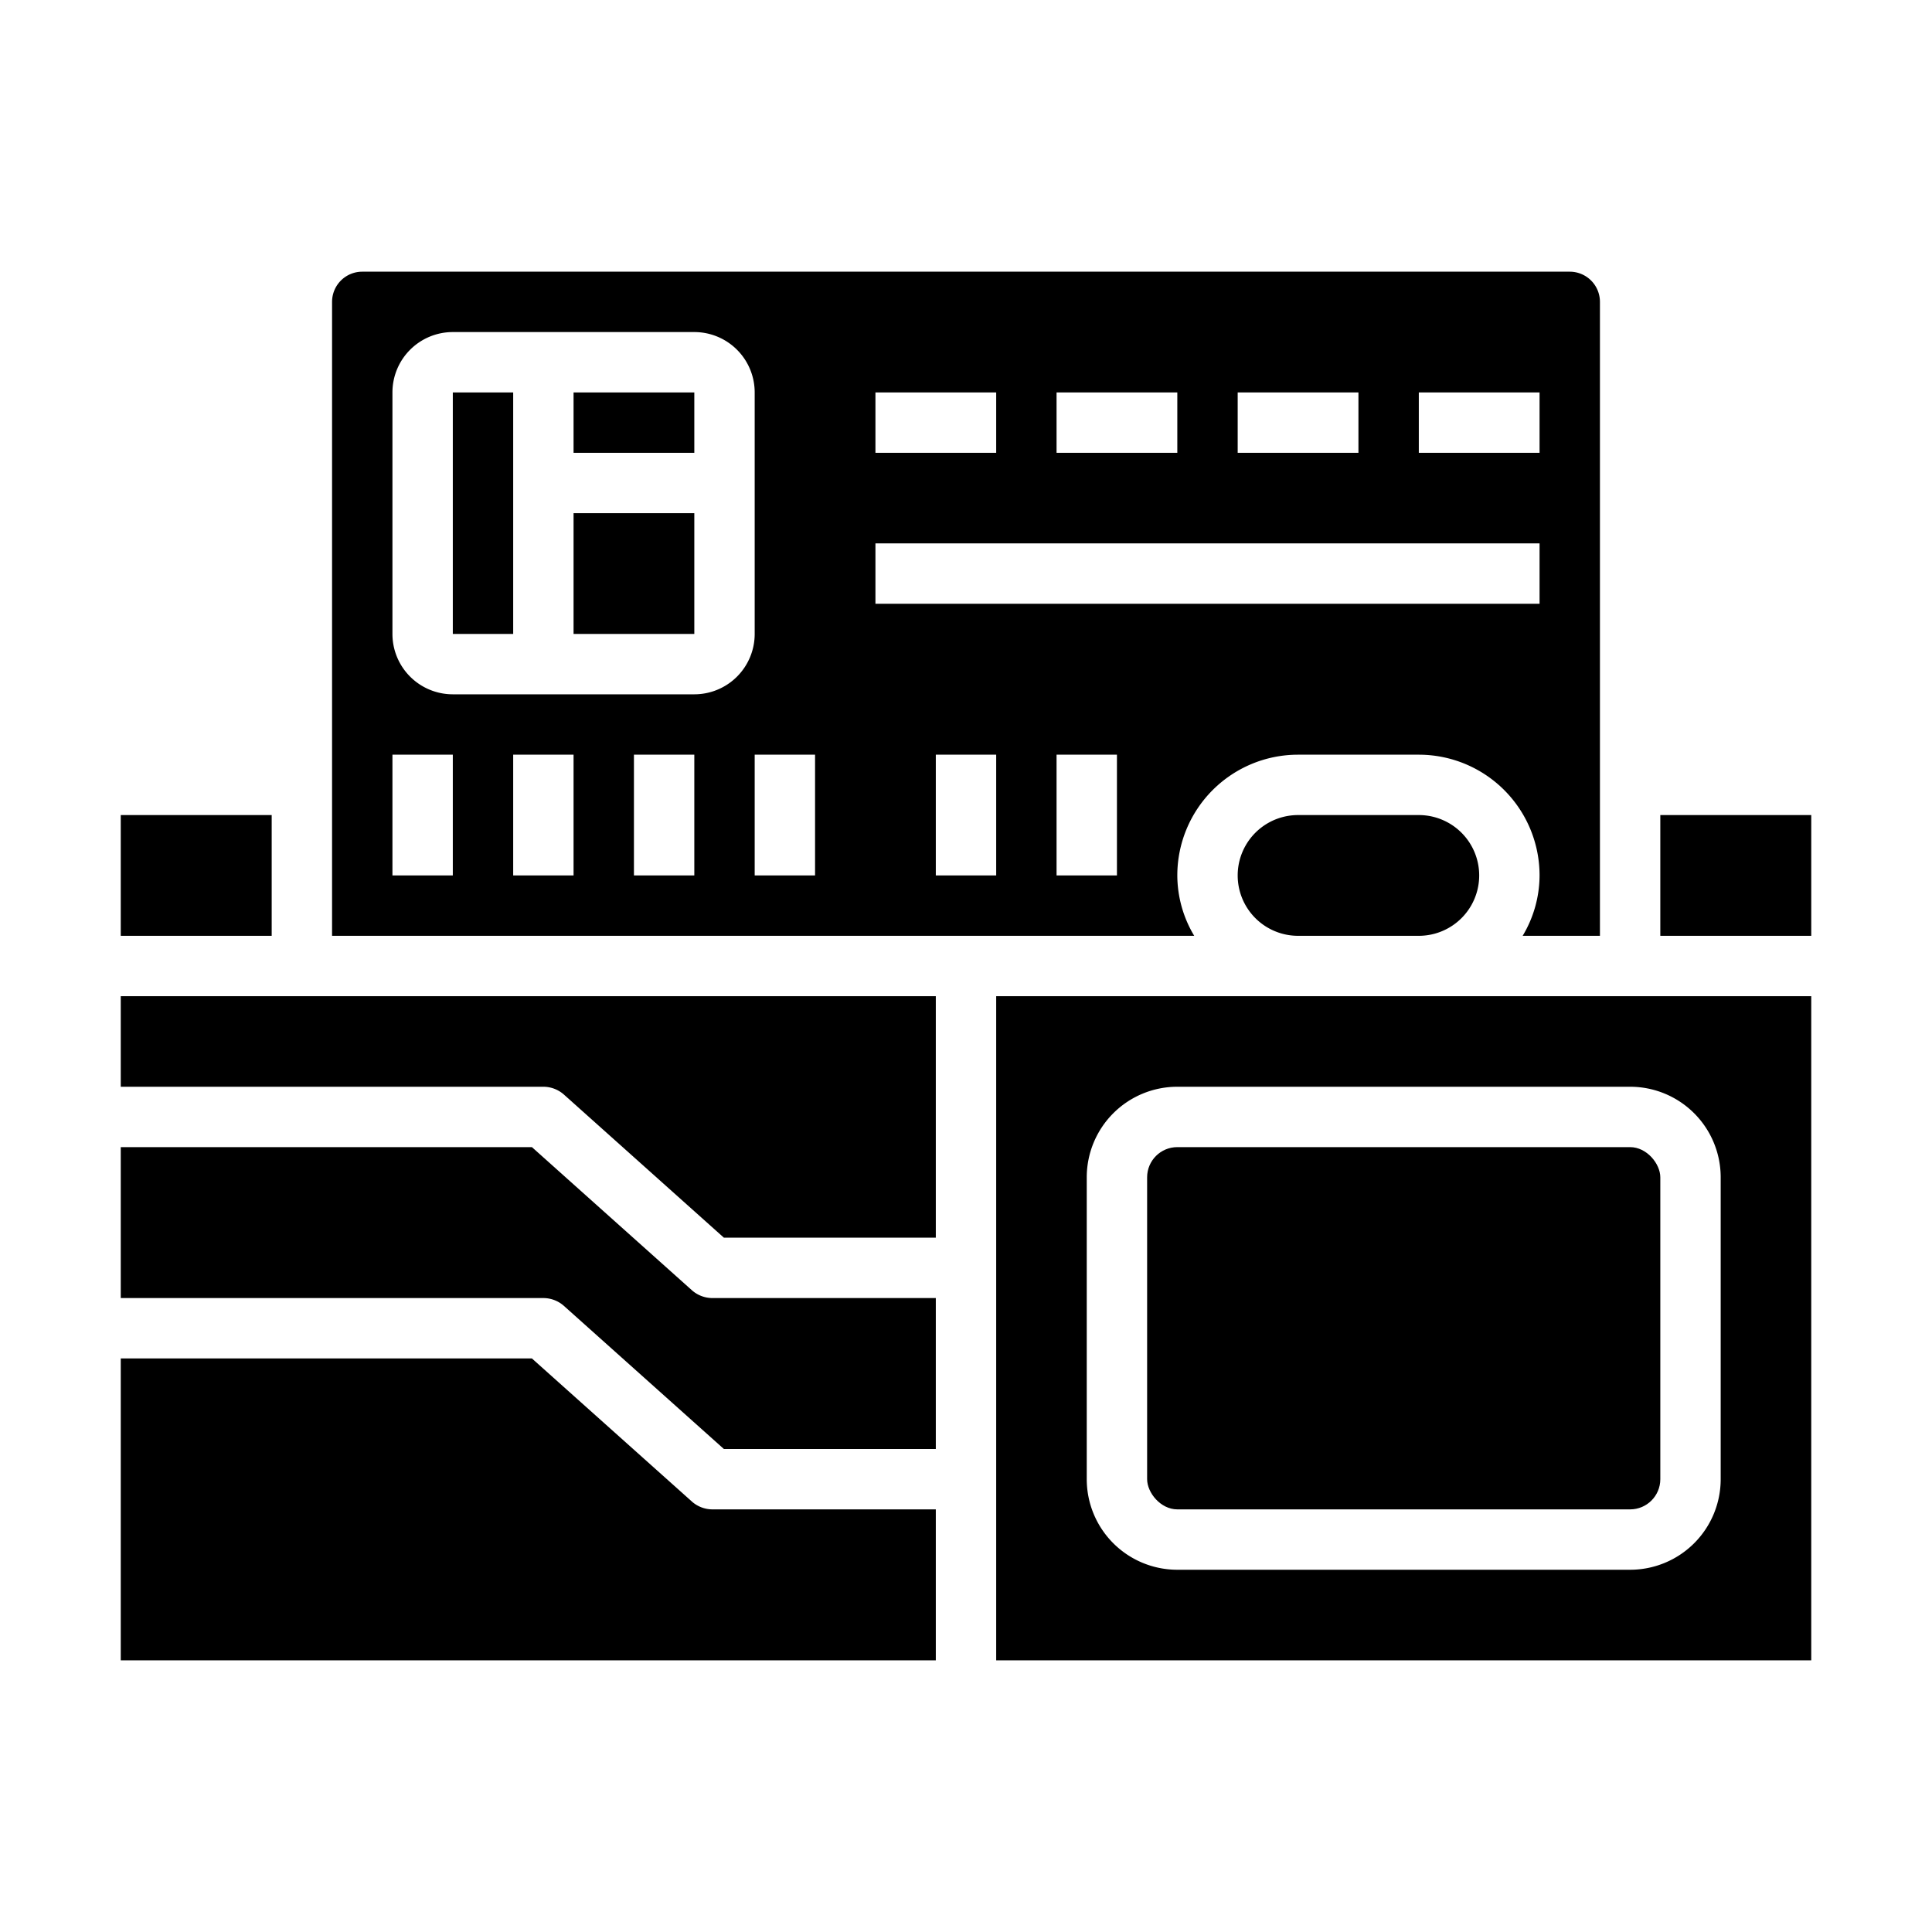 <svg xmlns="http://www.w3.org/2000/svg" viewBox="0 0 64 64" x="0px" y="0px"><g data-name="Wallet-Credit Card-Payment-Budget-Payment Method"><path d="M4,36H18a1.03,1.03,0,0,1,.67.25L23.98,41H31V33H4Z"></path><path d="M4,55H31V50H23.6a1.03,1.03,0,0,1-.67-.25L17.62,45H4Z"></path><path d="M18.67,43.25,23.98,48H31V43H23.6a1.03,1.03,0,0,1-.67-.25L17.62,38H4v5H18A1.03,1.03,0,0,1,18.67,43.25Z"></path><rect x="19" y="17" width="4" height="4"></rect><rect x="4" y="27" width="5" height="4"></rect><rect x="15" y="13" width="2" height="8"></rect><rect x="19" y="13" width="4" height="2"></rect><path d="M60,33H33V55H60ZM57,49a3,3,0,0,1-3,3H39a3,3,0,0,1-3-3V39a3,3,0,0,1,3-3H54a3,3,0,0,1,3,3Z"></path><path d="M39,29a4,4,0,0,1,4-4h4a4,4,0,0,1,4,4,3.906,3.906,0,0,1-.56,2H53V10a1,1,0,0,0-1-1H12a1,1,0,0,0-1,1V31H39.56A3.906,3.906,0,0,1,39,29Zm8-16h4v2H47Zm-6,0h4v2H41Zm-6,0h4v2H35Zm-6,0h4v2H29ZM15,29H13V25h2Zm4,0H17V25h2Zm4,0H21V25h2Zm0-6H15a2,2,0,0,1-2-2V13a2,2,0,0,1,2-2h8a2,2,0,0,1,2,2v8A2,2,0,0,1,23,23Zm4,6H25V25h2Zm2-11H51v2H29Zm4,11H31V25h2Zm4,0H35V25h2Z"></path><rect x="55" y="27" width="5" height="4"></rect><path d="M43,27a2,2,0,0,0,0,4h4a2,2,0,0,0,0-4Z"></path><rect x="38" y="38" width="17" height="12" rx="1"></rect></g></svg>
